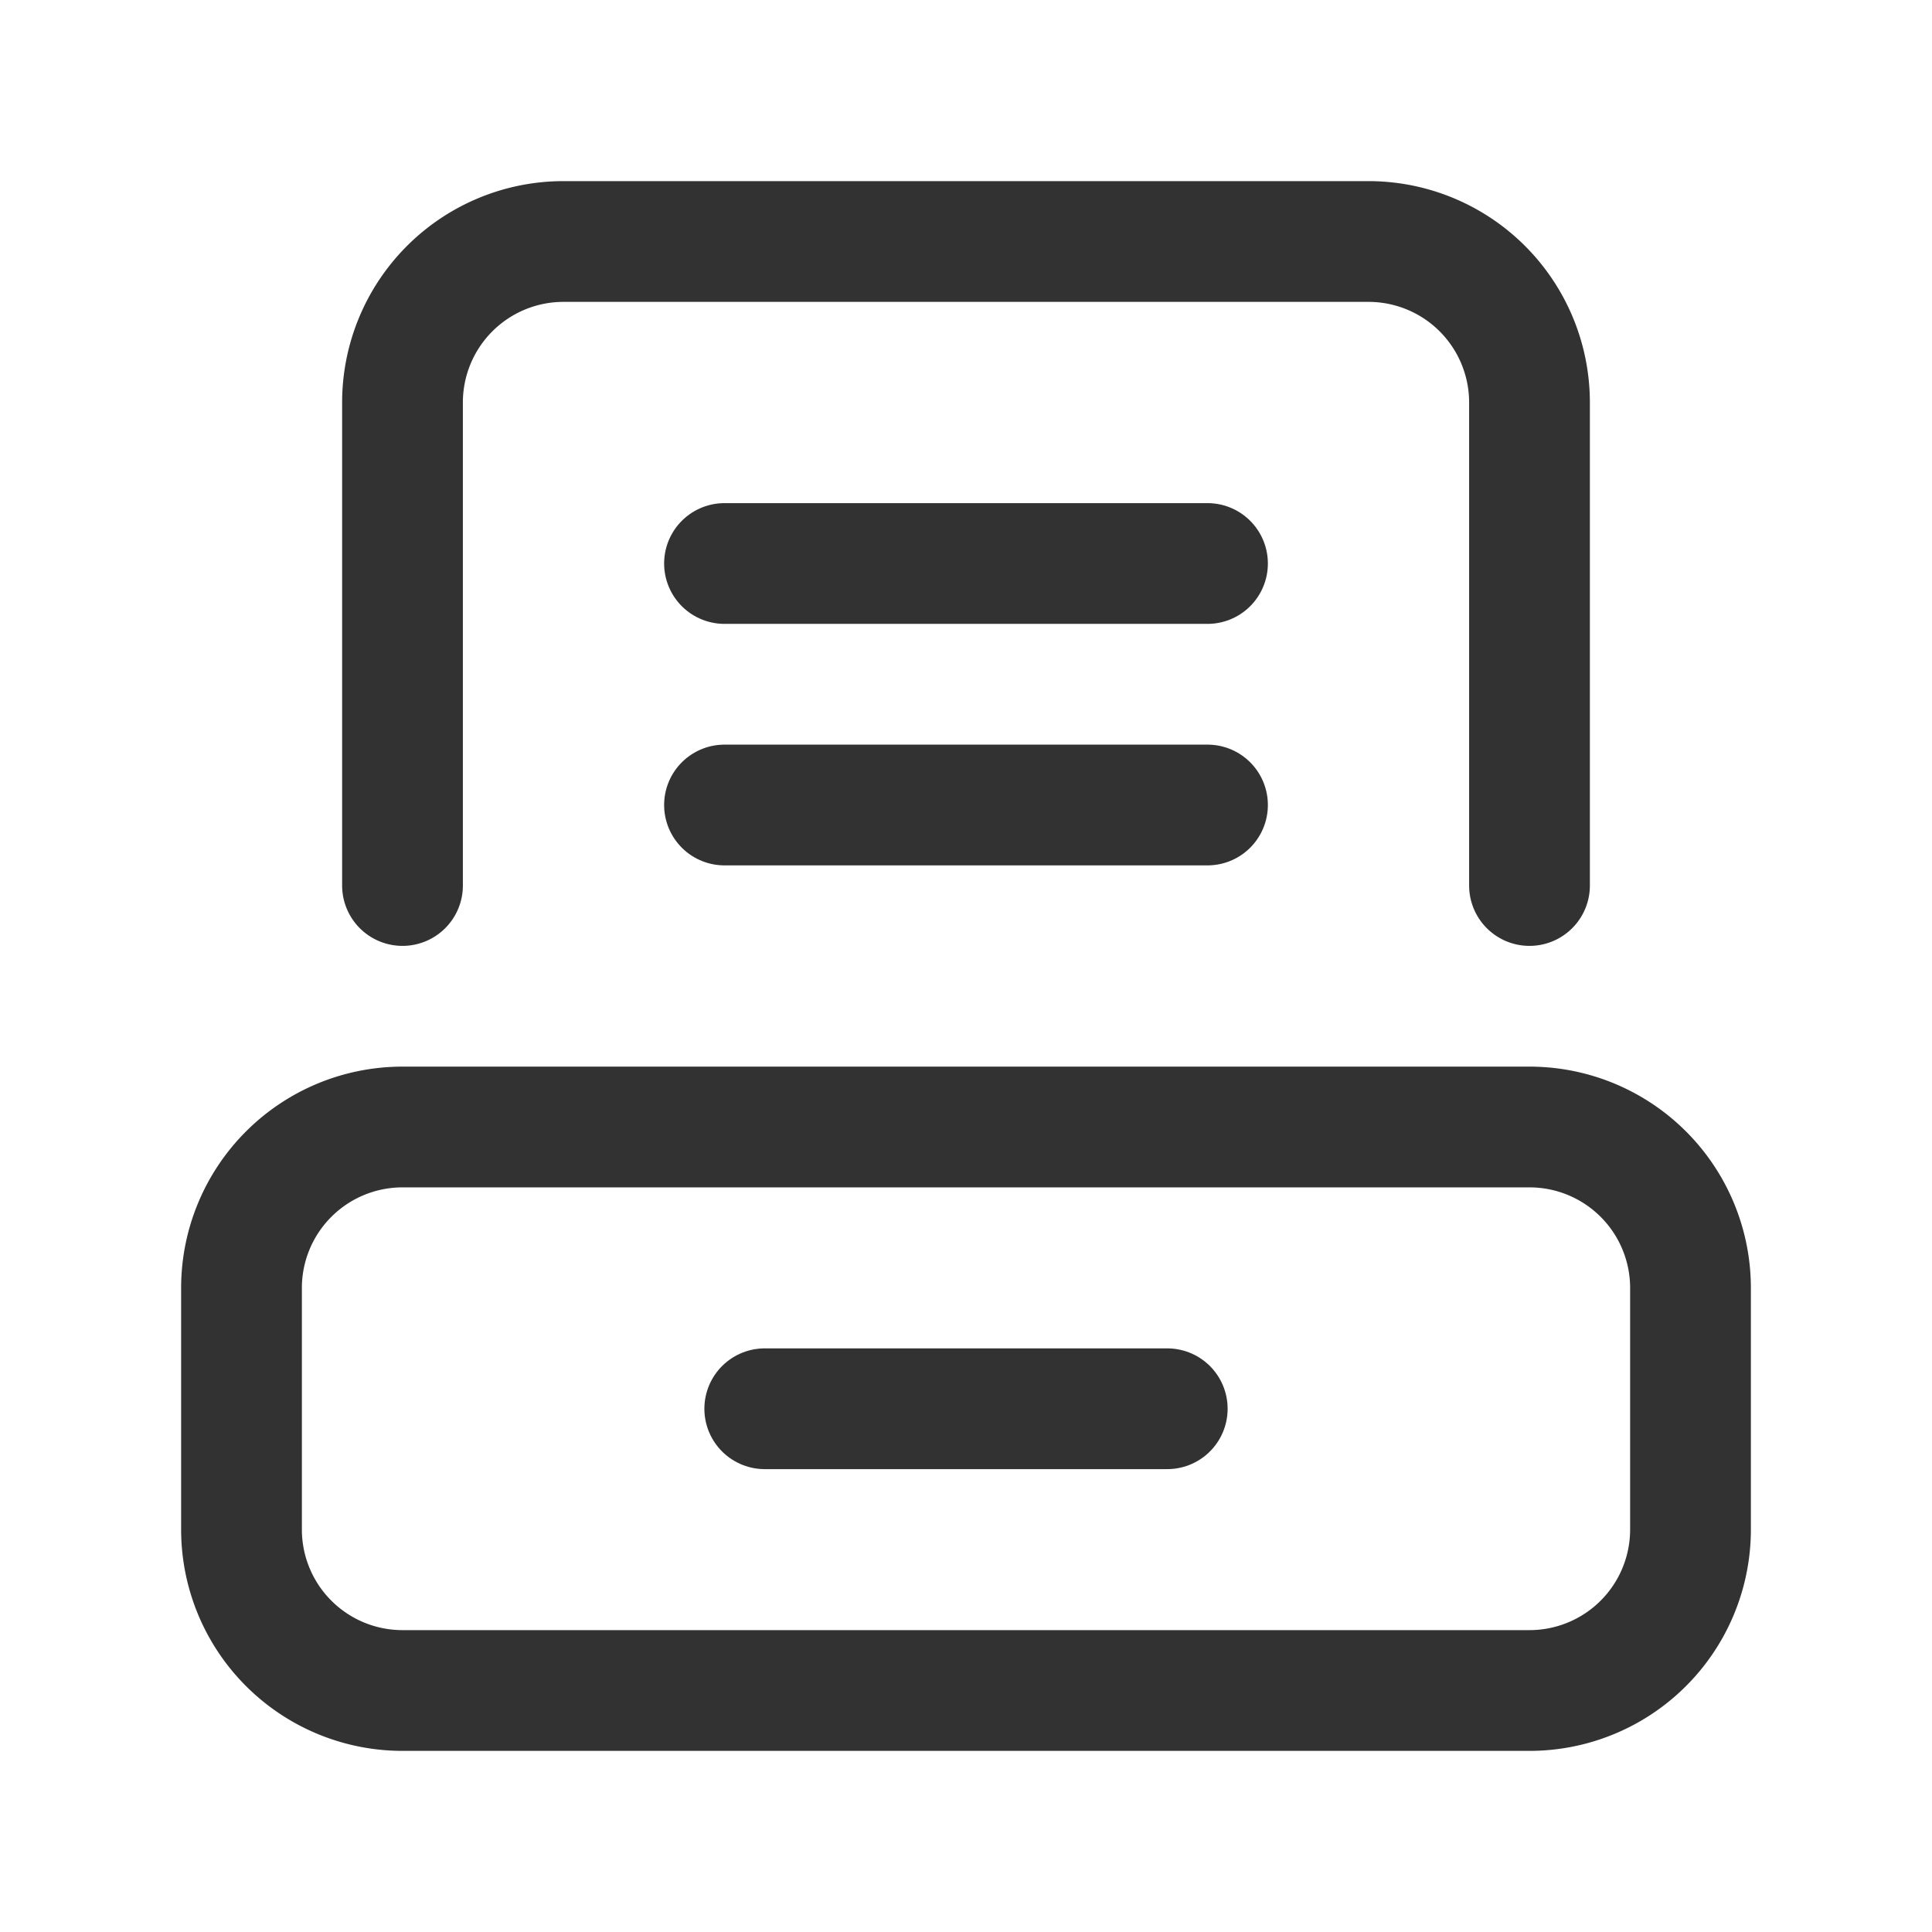 <svg id="Layer_3" data-name="Layer 3" xmlns="http://www.w3.org/2000/svg" viewBox="0 0 24 24"><path d="M19,14H5a2,2,0,0,0-2,2v3a2,2,0,0,0,2,2H19a2,2,0,0,0,2-2V16A2,2,0,0,0,19,14Z" fill="none" stroke="#323232" stroke-linecap="round" stroke-linejoin="round" stroke-width="1.5"/><line x1="9" y1="7" x2="15" y2="7" fill="none" stroke="#323232" stroke-linecap="round" stroke-linejoin="round" stroke-width="1.5"/><line x1="9" y1="10" x2="15" y2="10" fill="none" stroke="#323232" stroke-linecap="round" stroke-linejoin="round" stroke-width="1.5"/><path d="M19,11V5a2,2,0,0,0-2-2H7A2,2,0,0,0,5,5v6" fill="none" stroke="#323232" stroke-linecap="round" stroke-linejoin="round" stroke-width="1.5"/><path d="M0,0H24V24H0Z" fill="none"/><line x1="9.5" y1="17.5" x2="14.5" y2="17.5" fill="none" stroke="#323232" stroke-linecap="round" stroke-linejoin="round" stroke-width="1.5"/></svg>
